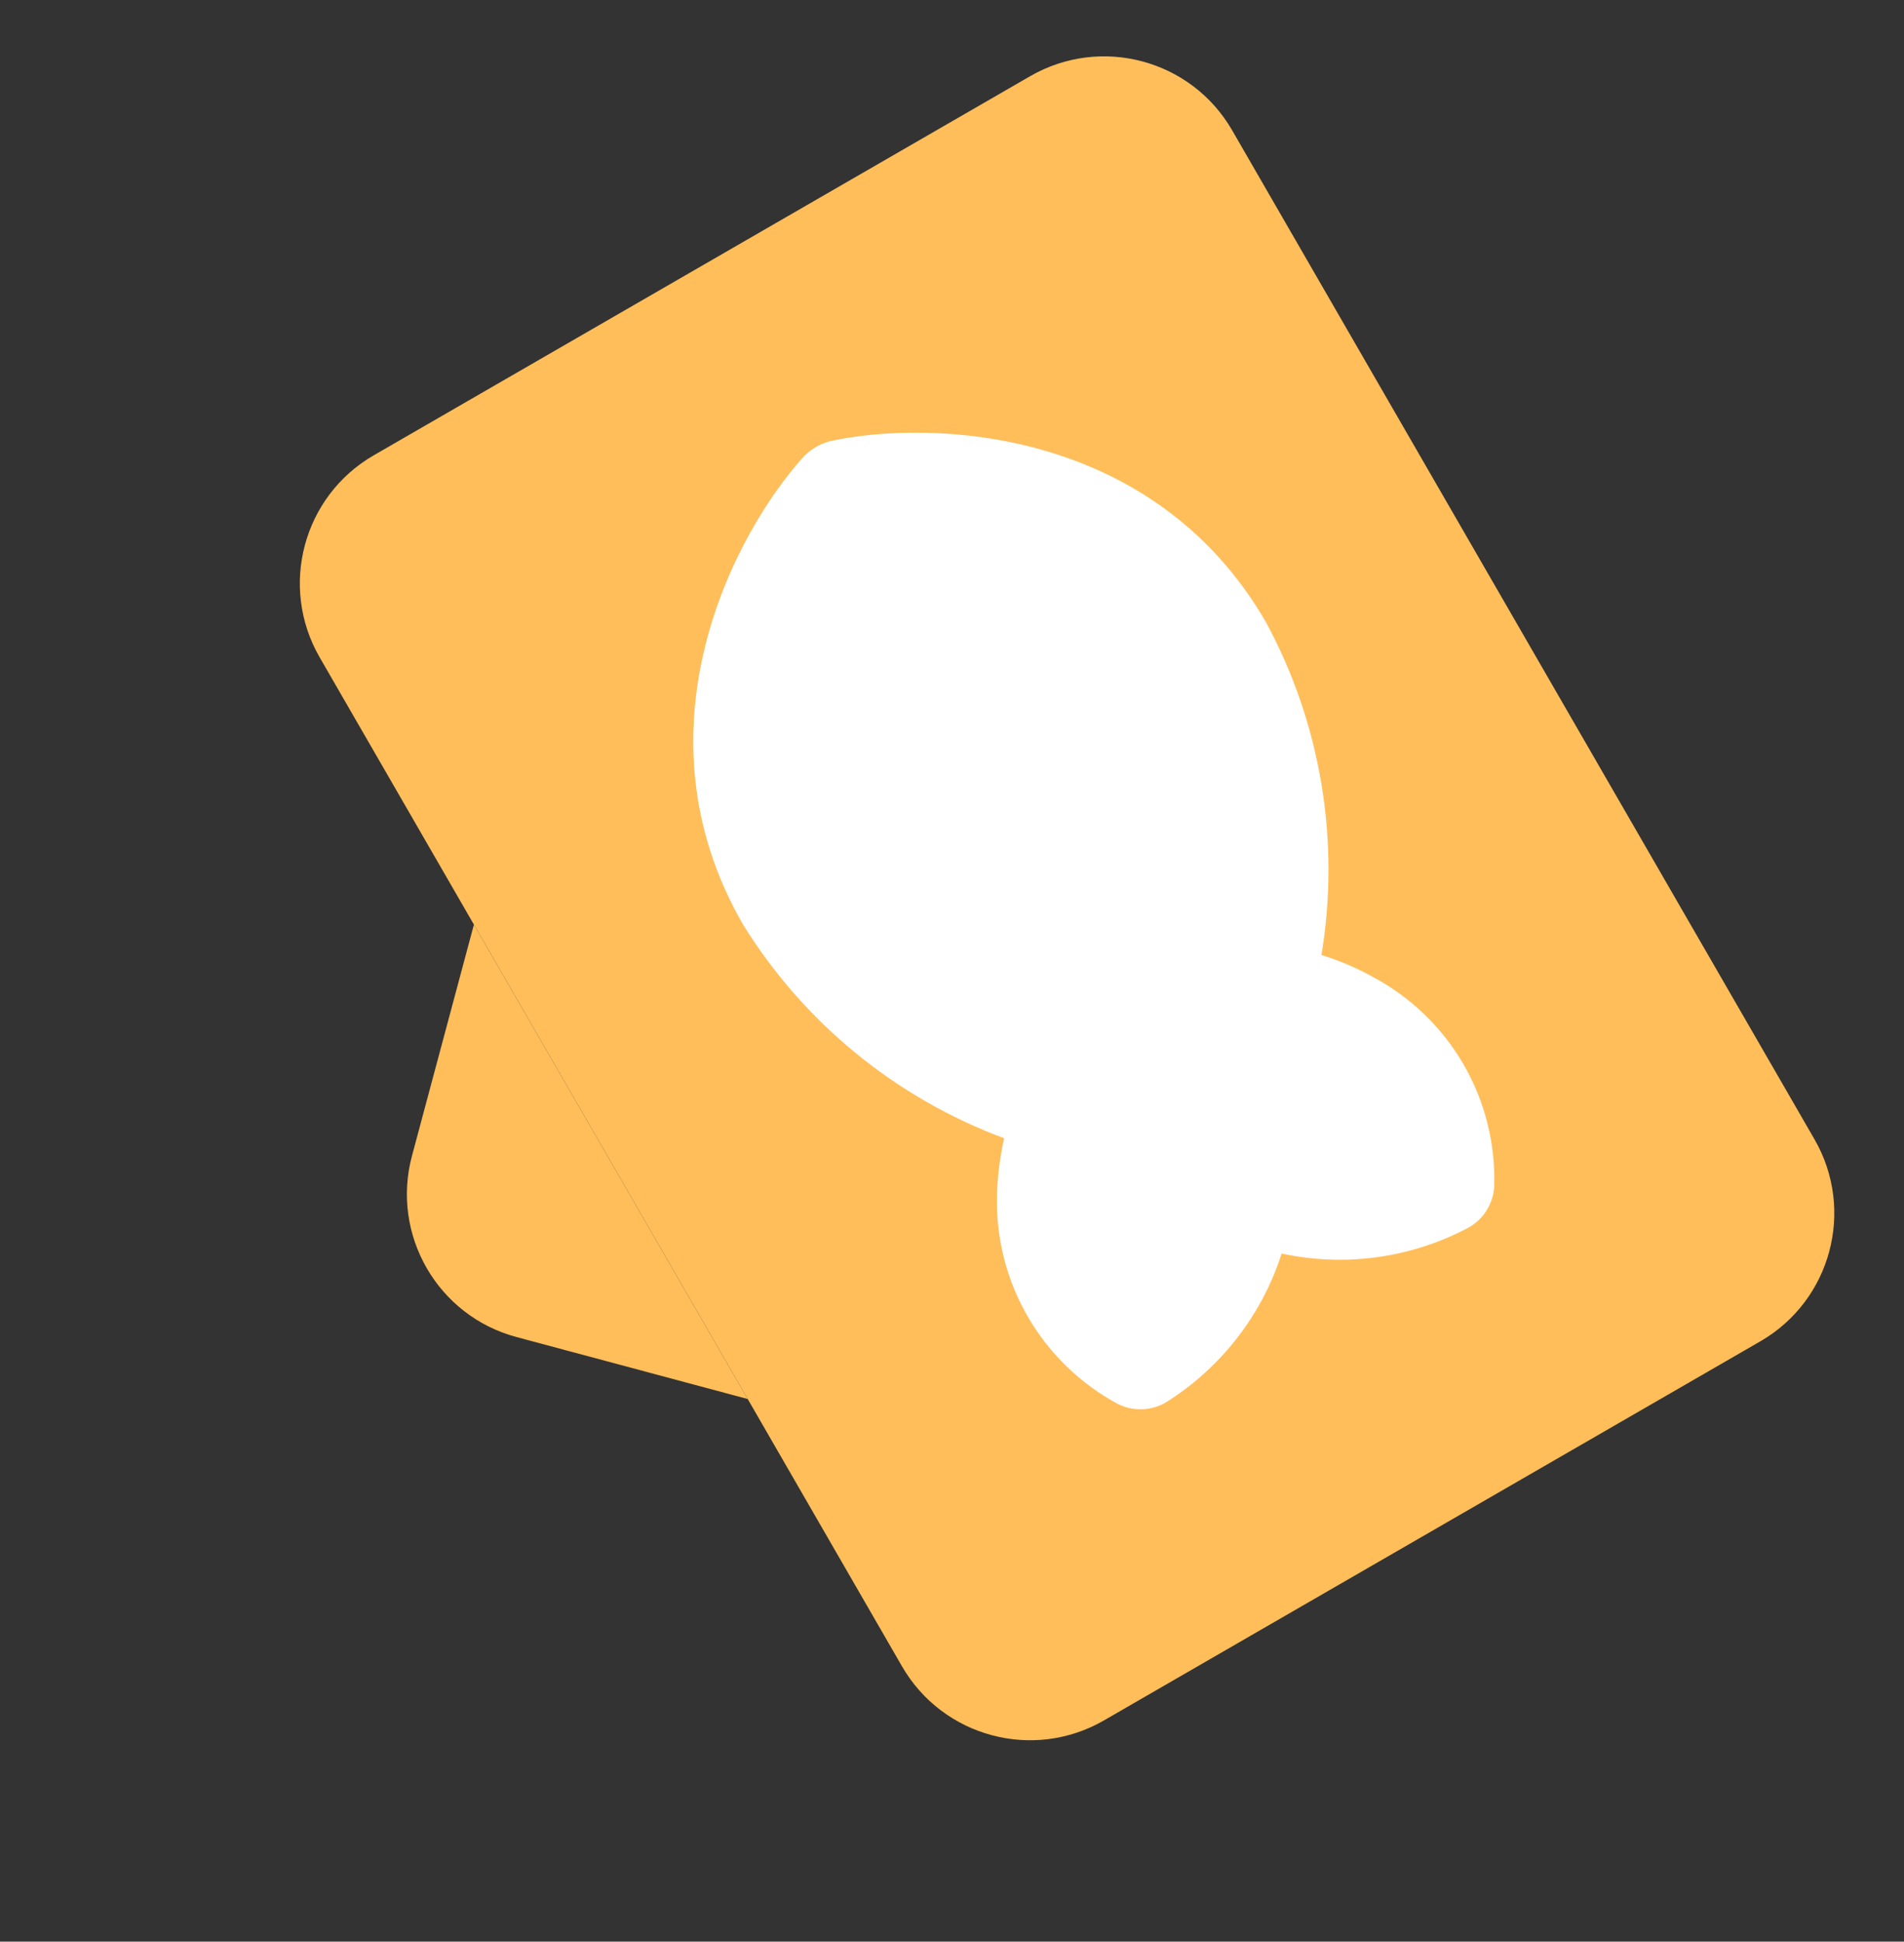 <svg width="103" height="105" viewBox="0 0 103 105" fill="none" xmlns="http://www.w3.org/2000/svg">
<rect x="0" y="0" width="103" height="105" fill="#333333" stroke="none"/>
<g id="Group 20">
<g id="Rectangle 7">
<path d="M55.728 4.12C59.555 1.911 64.447 3.222 66.656 7.048L98.156 61.608C100.366 65.434 99.055 70.327 95.228 72.536L59.721 93.036C55.895 95.245 51.002 93.934 48.793 90.108L42.918 79.932L40.449 75.656L37.98 71.38L33.043 62.828L28.105 54.276L25.637 50L23.168 45.724L17.293 35.548C15.084 31.722 16.395 26.829 20.221 24.62L55.728 4.12Z" fill="#FFBE5A"/>
<path d="M33.043 62.828L28.105 54.276L25.637 50L22.286 62.507C21.142 66.775 23.675 71.162 27.942 72.305L40.449 75.656L37.98 71.38L33.043 62.828Z" fill="#FFBE5A"/>
</g>
<path id="primary" d="M79.482 66.364C79.869 66.137 80.195 65.82 80.43 65.439C80.666 65.057 80.803 64.625 80.831 64.179C80.908 61.864 80.336 59.576 79.18 57.573C78.023 55.57 76.328 53.931 74.284 52.84C73.396 52.345 72.459 51.944 71.486 51.643C72.51 45.472 71.457 39.149 68.492 33.66C62.405 23.117 50.38 22.656 44.883 23.861C44.367 24.003 43.896 24.275 43.515 24.651C39.722 28.809 34.109 39.454 40.196 49.997C43.484 55.307 48.451 59.371 54.32 61.554C54.097 62.552 53.968 63.568 53.934 64.588C53.863 66.903 54.437 69.188 55.593 71.19C56.749 73.192 58.441 74.832 60.481 75.928C60.88 76.127 61.324 76.224 61.772 76.211C62.219 76.198 62.657 76.075 63.047 75.853C66.034 73.99 68.263 71.131 69.332 67.788C72.771 68.535 76.371 68.03 79.482 66.364Z" fill="white"/>
</g>
</svg>
